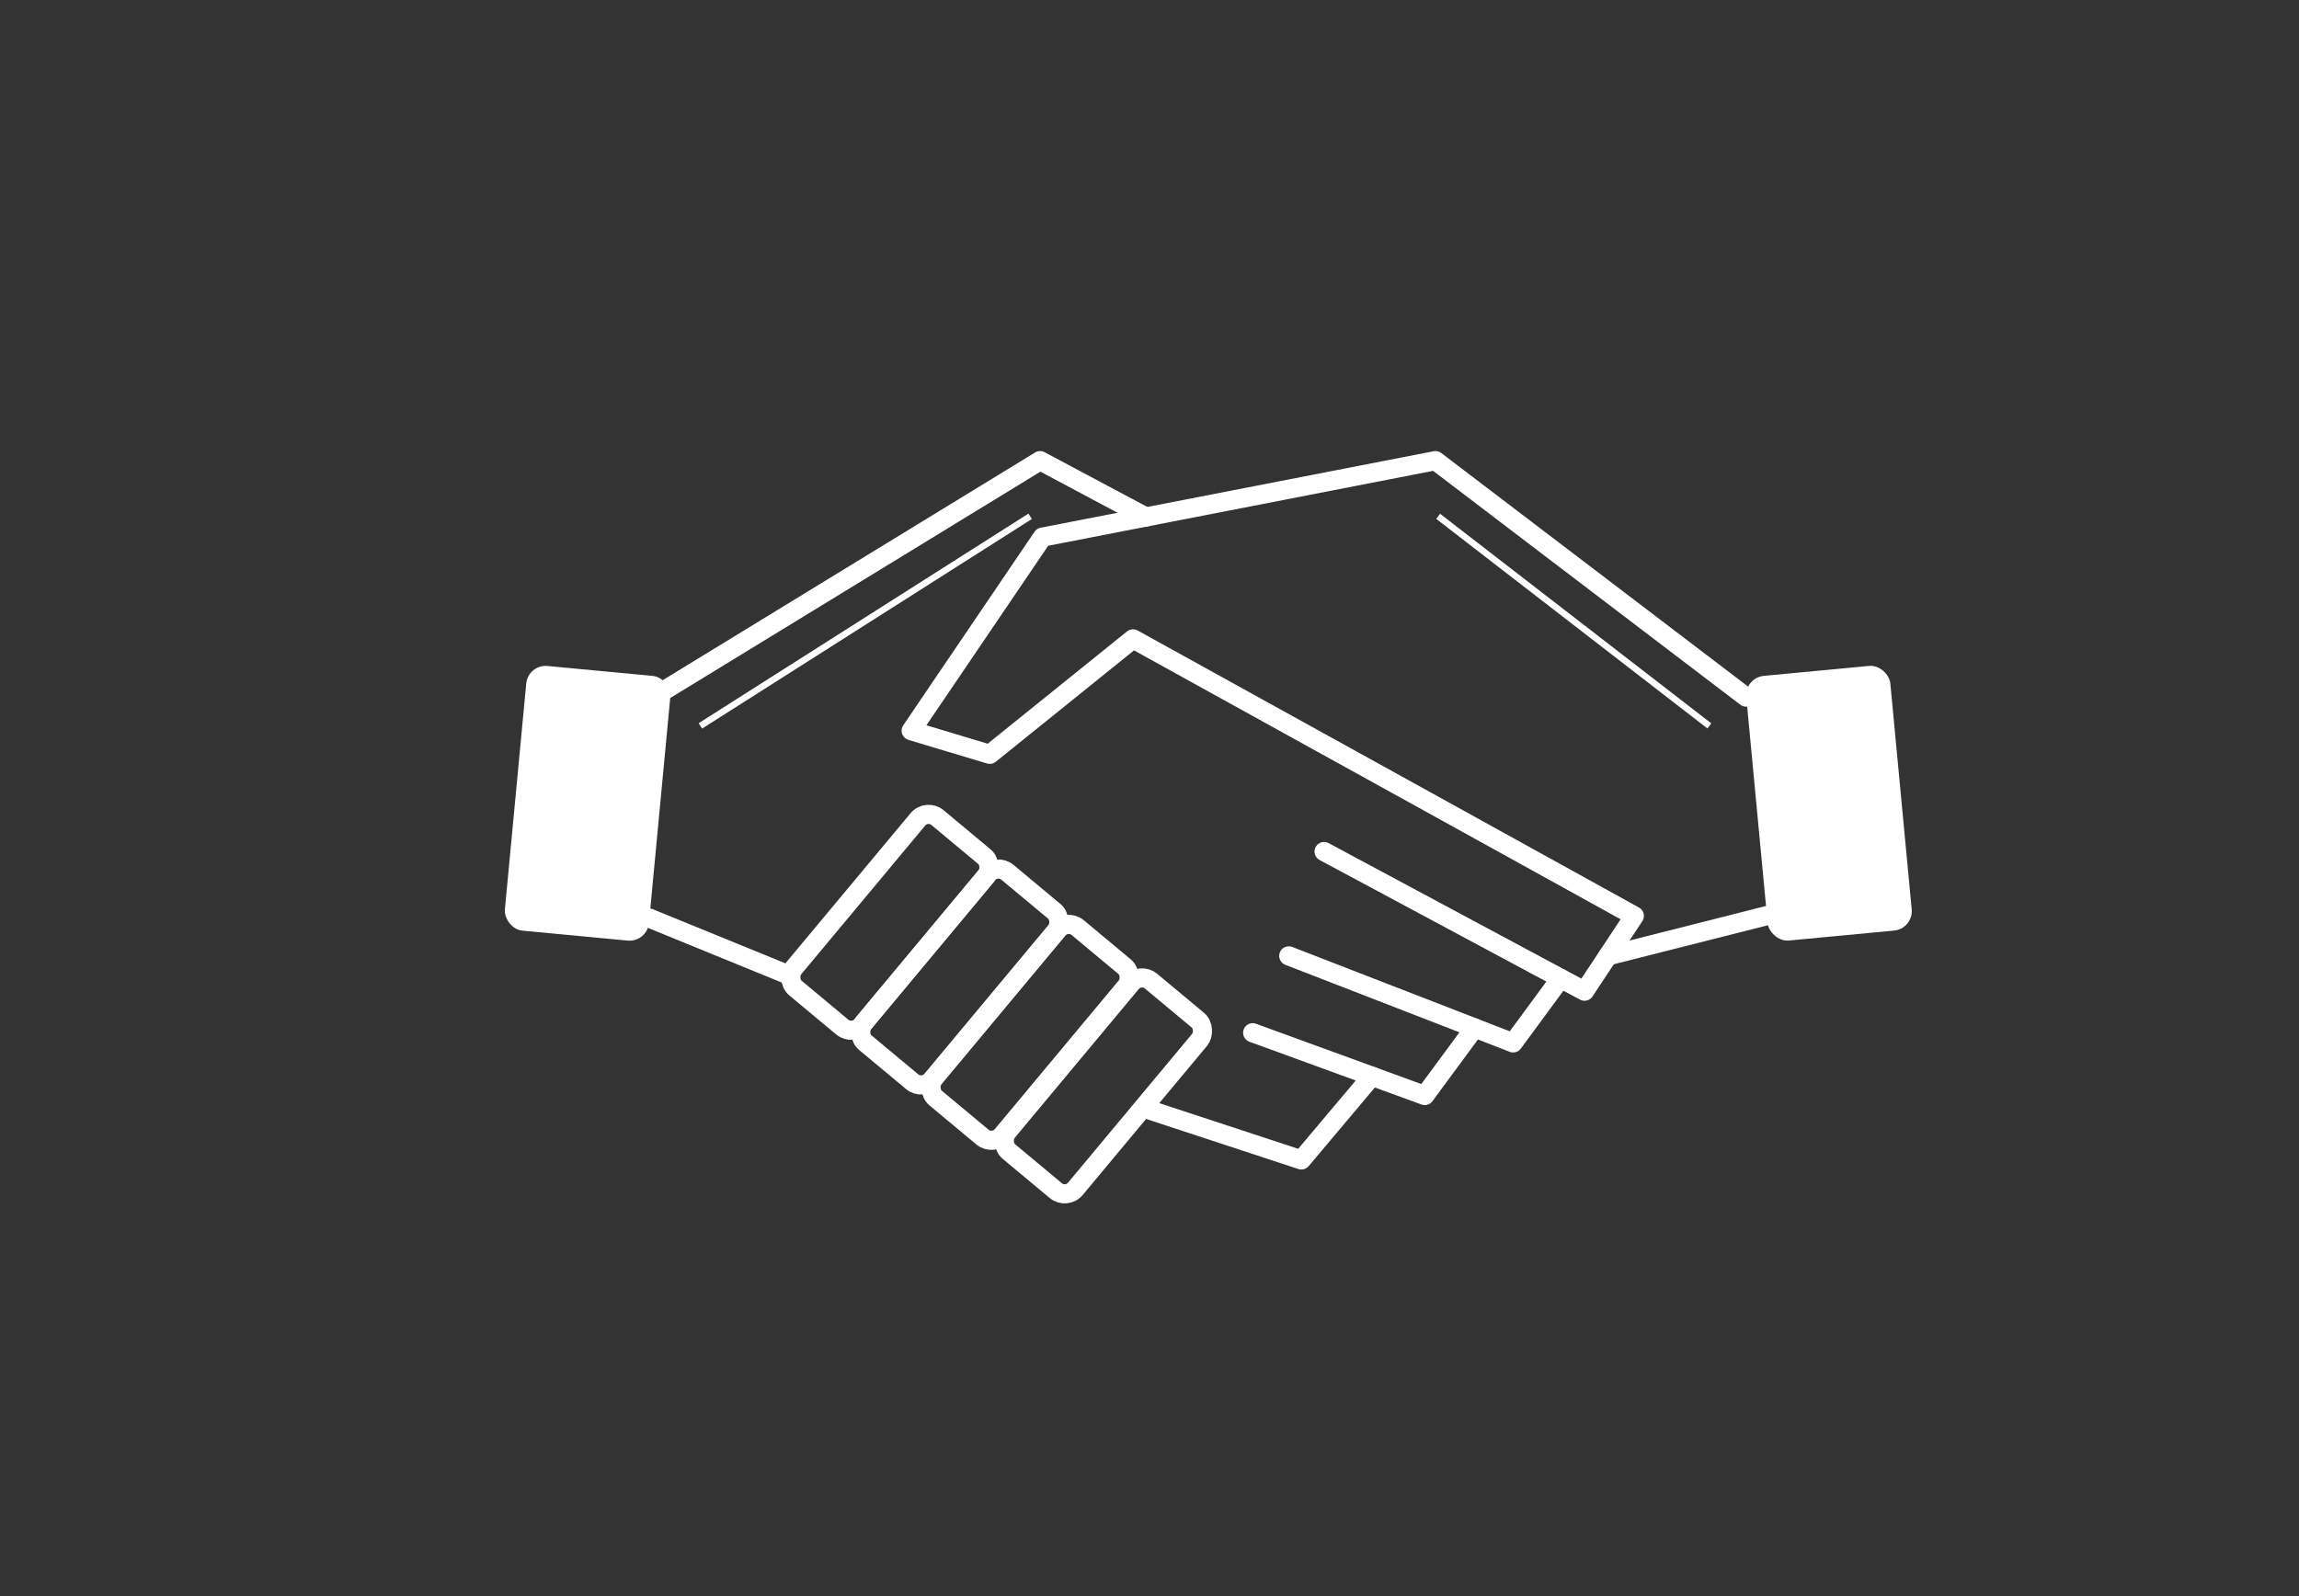 <svg xmlns="http://www.w3.org/2000/svg" viewBox="0 0 360 250"><rect x="0" y="0" width="360" height="250" fill="#333333" stroke="none"/><defs><style>.cls-1,.cls-3{fill:none;stroke:#fff;}.cls-1{stroke-linecap:round;stroke-linejoin:round;stroke-width:3px;}.cls-2{fill:#fff;}.cls-3{stroke-miterlimit:10;}</style></defs><title>trustworthy</title><g id="content"><polyline class="cls-1" points="102.98 108.78 162.87 72.15 179.43 80.98"/><polyline class="cls-1" points="273.43 109.19 224.78 72.15 163.24 84.13 142.68 114.45 154.99 118.15 177.42 100.07 255.92 143.46 248.12 155.25 207.34 133.38"/><polyline class="cls-1" points="244.38 153.24 236.94 163.35 201.81 149.72"/><polyline class="cls-1" points="230.9 161.01 223.1 171.59 196.16 161.76"/><polyline class="cls-1" points="214.82 168.57 203.78 181.68 179.43 173.67"/><rect class="cls-2" x="80.67" y="105" width="22.66" height="41.64" rx="3.05" ry="3.05" transform="translate(12.26 -8.1) rotate(5.4)"/><rect class="cls-2" x="275.06" y="105" width="22.66" height="41.64" rx="3.05" ry="3.05" transform="translate(583.36 224.12) rotate(174.6)"/><rect class="cls-1" x="143.34" y="135.65" width="13.91" height="34.75" rx="2.18" ry="2.18" transform="translate(132.81 -60.75) rotate(39.81)"/><rect class="cls-1" x="132.4" y="127.09" width="13.91" height="34.75" rx="2.18" ry="2.18" transform="translate(124.79 -55.73) rotate(39.81)"/><rect class="cls-1" x="154.36" y="144.32" width="13.91" height="34.75" rx="2.18" ry="2.18" transform="translate(140.91 -65.79) rotate(39.81)"/><rect class="cls-1" x="165.83" y="152.7" width="13.91" height="34.75" rx="2.18" ry="2.18" transform="translate(148.94 -71.19) rotate(39.81)"/><line class="cls-1" x1="101.69" y1="143.81" x2="123.45" y2="152.7"/><line class="cls-1" x1="276.78" y1="143.39" x2="251.78" y2="149.72"/><line class="cls-3" x1="225.2" y1="80.87" x2="267.67" y2="113.7"/><line class="cls-3" x1="109.67" y1="113.7" x2="161.31" y2="80.87"/></g></svg>